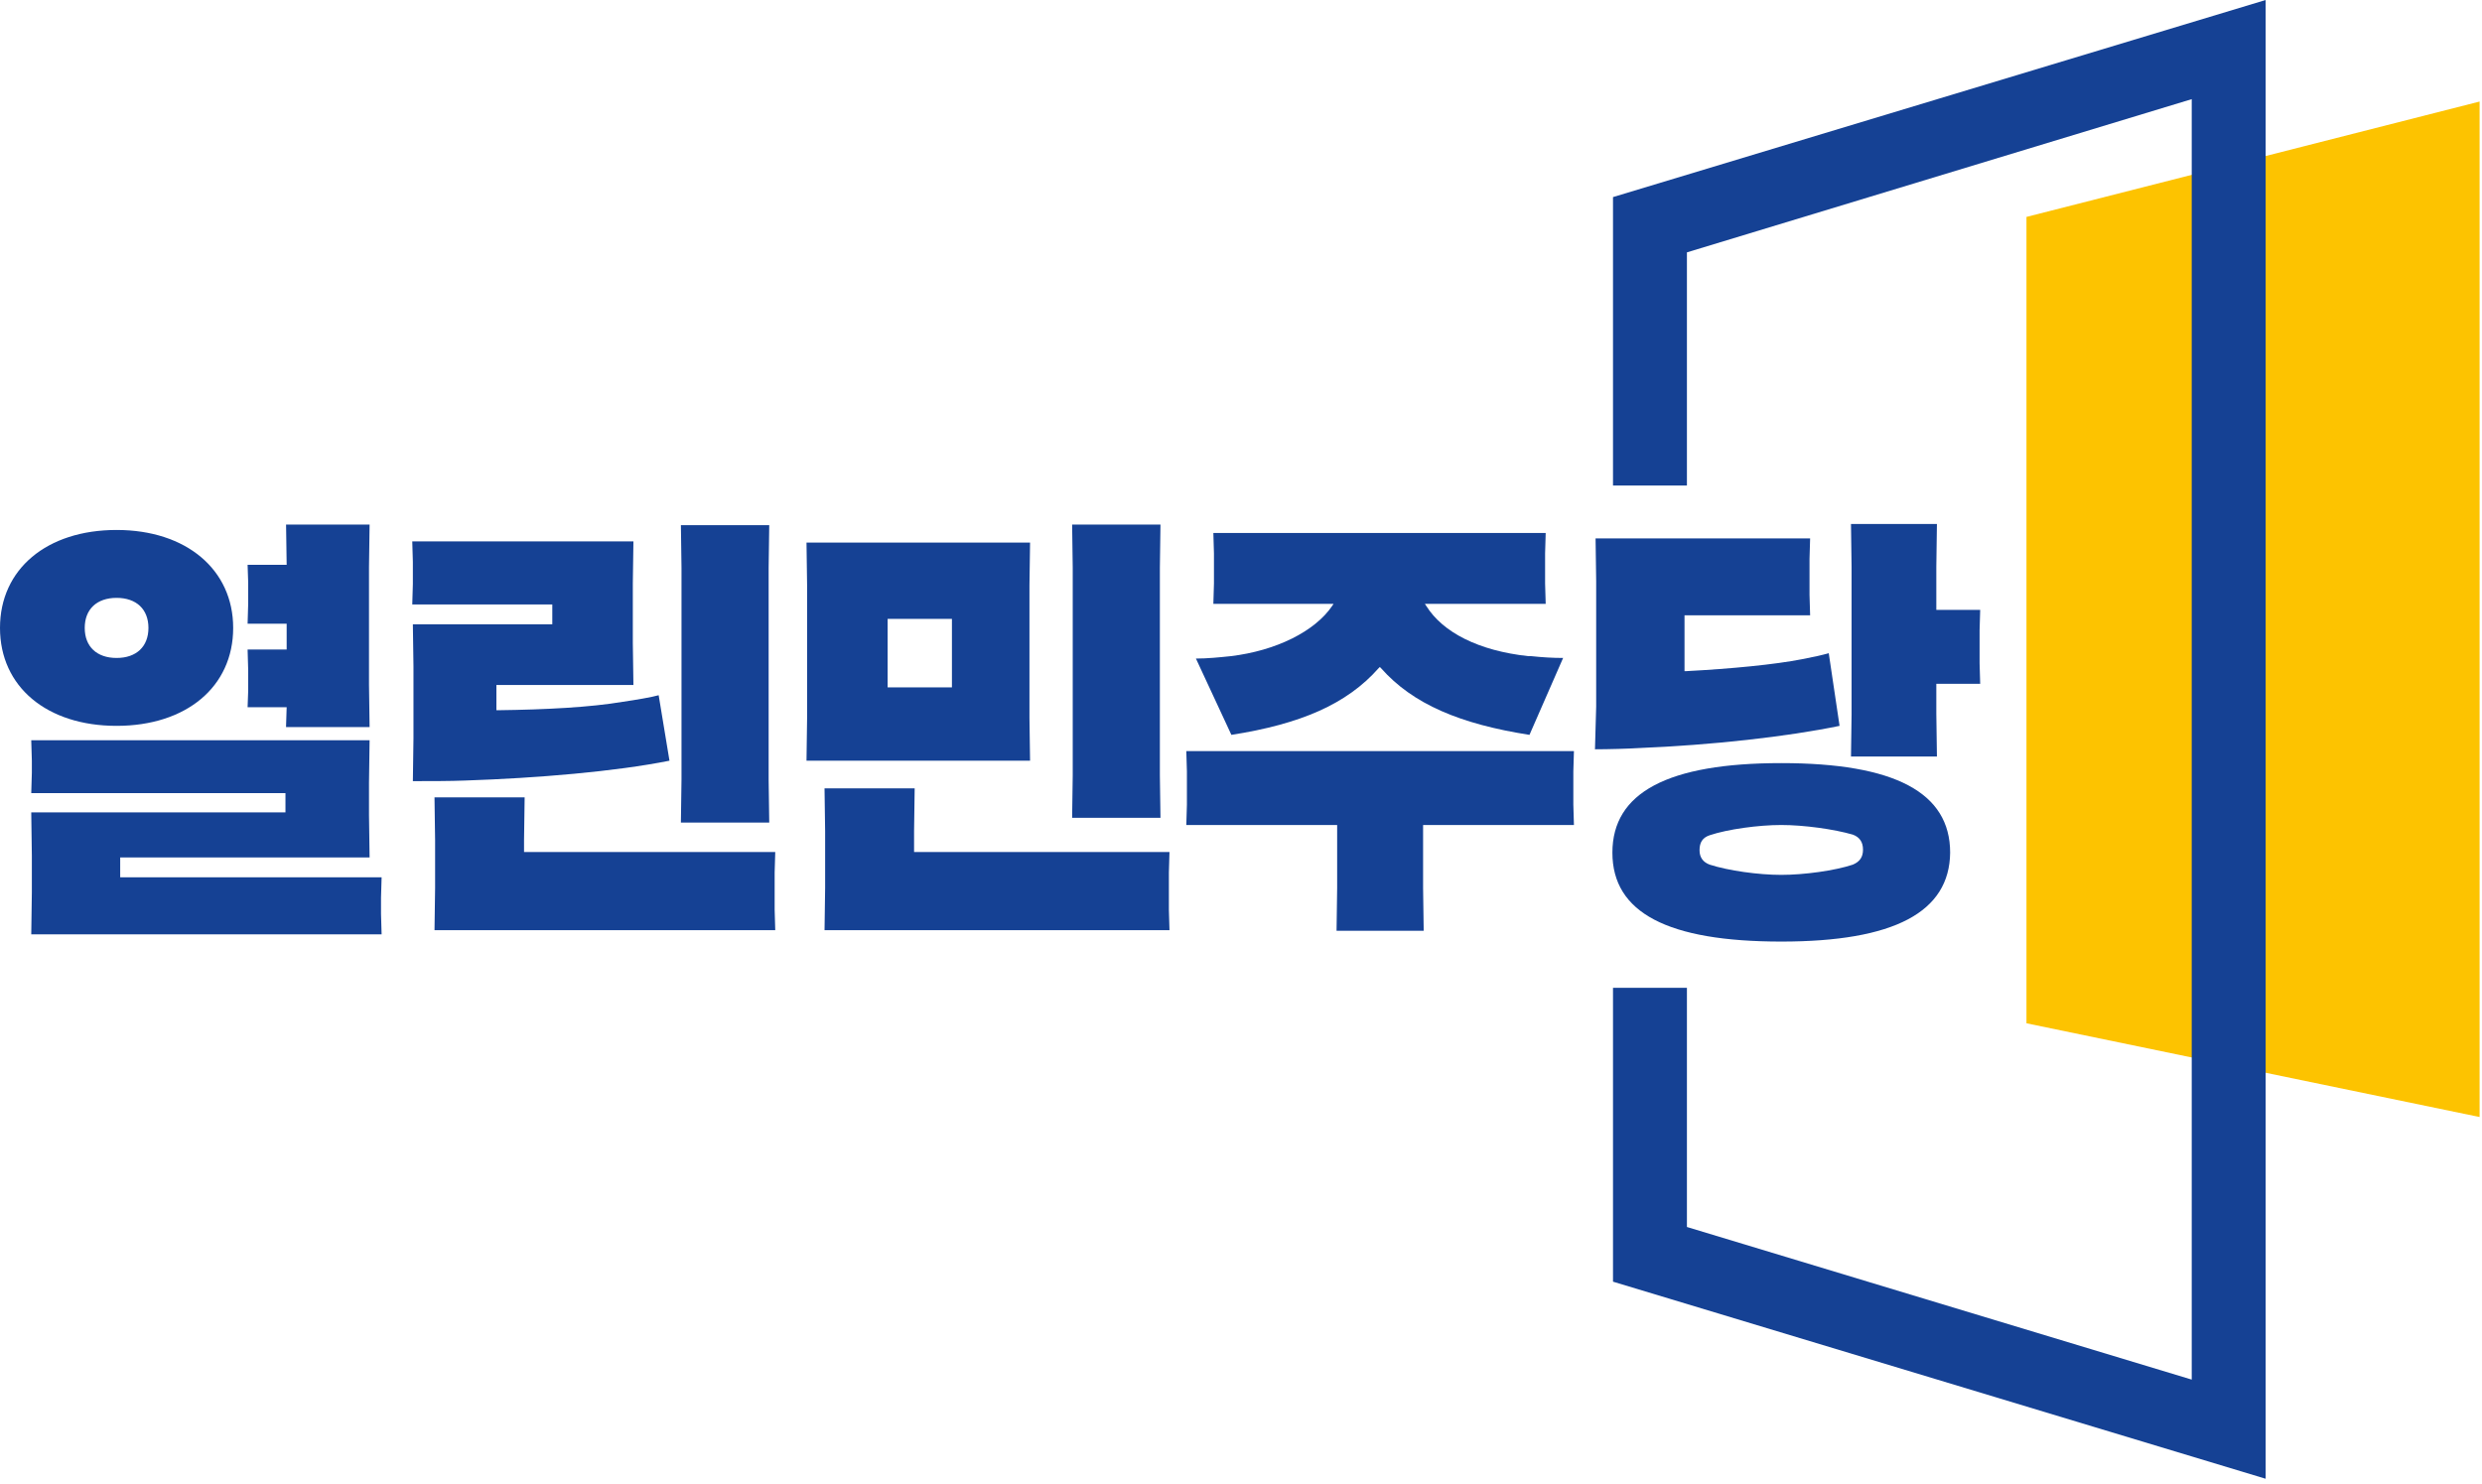 <svg width="413" height="247" viewBox="0 0 413 247" fill="none" xmlns="http://www.w3.org/2000/svg">
<path d="M337.2 36.1L412.6 16.9V185.9L337.2 170.3V36.1Z" fill="#FDC300"/>
<path d="M268.4 32.8V80.8H280.7V42L364.7 16.5V229.6L280.7 204.2V164.4H268.4V213.3L377 246.1V0L268.4 32.8Z" fill="#154194"/>
<path d="M5.2 155.6L5.3 148.5V142.4L5.2 135.2H47.5V132H5.2L5.3 128.6V126.6L5.2 123.2H61.5L61.4 130.3V135.6L61.5 142.7H20V146H63.5L63.4 149.4V152.1L63.5 155.5H5.2V155.6ZM19.4 120.8C7.8 120.8 0 114.3 0 104.5C0 94.7 7.8 88.2 19.4 88.2C31 88.2 38.8 94.8 38.8 104.5C38.8 114.3 31 120.8 19.4 120.8ZM19.4 99.5C16.1 99.5 14.1 101.4 14.1 104.5C14.1 107.6 16.1 109.5 19.4 109.5C22.7 109.5 24.7 107.6 24.7 104.5C24.7 101.4 22.7 99.5 19.4 99.5ZM47.6 120.8L47.7 117.7H41.2L41.3 114.9V111.6L41.2 108.1H47.7V103.8H41.2L41.3 100.4V97L41.2 94H47.7L47.6 87.3H61.5L61.4 94.4V113.9L61.5 121H47.6V120.8Z" fill="#154194"/>
<path d="M72.3 154.9L72.4 147.8V139.8L72.3 132.7H87.3L87.2 139.8V141.8H129L128.9 145.2V151.4L129 154.8H72.3V154.9ZM113.3 136.8L113.4 129.7V94.5L113.3 87.4H128L127.9 94.5V129.8L128 136.9H113.3V136.8ZM68.8 122.9V110.9L68.7 103.9H91.9V100.6H68.6L68.7 97.2V93.5L68.6 90.1H105.4L105.3 97.1V107L105.4 114H82.6V118.2H82.8C90.9 118.1 98.3 117.7 103.6 116.8C105.7 116.5 108.6 116 109.6 115.7L111.4 126.6C102.4 128.4 89.4 129.5 77.4 129.9C74.9 130 71.6 130 68.7 130L68.8 122.9Z" fill="#154194"/>
<path d="M137.2 154.9L137.3 147.8V138.3L137.2 131.2H152.2L152.1 138.3V141.8H194.6L194.5 145.2V151.4L194.6 154.8H137.2V154.9ZM178.4 136.1L178.5 129V94.5L178.4 87.3H193.1L193 94.5V129L193.1 136.1H178.4ZM134.2 126.6L134.3 119.5V97.4L134.2 90.3H171.4L171.3 97.4V119.5L171.4 126.6H134.2ZM147.7 114.4H158.4V103H147.7V114.4Z" fill="#154194"/>
<path d="M222.4 154.9L222.5 147.8V137.3H197.4L197.5 133.9V128.4L197.4 125H261.9L261.8 128.4V133.9L261.9 137.3H236.8V147.8L236.9 154.9H222.4ZM254.5 122.3C243 120.5 235.1 117.2 229.8 111.2L229.6 111L229.4 111.2C224.1 117.2 216.4 120.5 204.9 122.3L199 109.6C200.9 109.6 202.9 109.4 204.8 109.2C212.3 108.3 218.8 105.1 221.7 100.8L221.9 100.5H201.9L202 97.1V92.1L201.9 88.7H257.2L257.1 92.1V97.1L257.2 100.5H237.1L237.3 100.8C240.1 105.3 246.1 108.3 254.3 109.2H254.8C256.7 109.4 258.4 109.5 260.1 109.5L254.5 122.3Z" fill="#154194"/>
<path d="M296.4 156.7C277.5 156.7 268.3 151.9 268.3 141.9C268.3 131.9 277.5 127 296.4 127C315.3 127 324.5 131.9 324.5 141.9C324.4 151.8 315.2 156.7 296.4 156.7ZM296.4 137.3C292.6 137.3 287.5 138 284.5 139C283.3 139.4 282.8 140.2 282.8 141.5C282.8 142.7 283.4 143.5 284.5 143.9C287.6 144.9 292.6 145.6 296.4 145.6C300.2 145.6 305.3 144.9 308.3 143.9C309.5 143.4 310 142.6 310 141.4C310 140.1 309.4 139.3 308.3 138.9C305.2 138 300.2 137.3 296.4 137.3ZM308 126L308.1 118.9V94.3L308 87.2H322.3L322.2 94.3V101.5H329.5L329.4 104.9V110.4L329.5 113.8H322.2V118.8L322.3 125.9H308V126ZM265.6 117.6V96.7L265.5 89.6H301.2L301.1 93V99L301.2 102.4H280.3V111.7H280.5C288.1 111.3 295.3 110.6 299.9 109.7C302 109.3 303.3 109 304.3 108.7L306.1 120.8C297.4 122.6 284.9 124 272.6 124.5C271.1 124.6 267.6 124.7 265.4 124.7L265.6 117.6Z" fill="#154194"/>
</svg>
